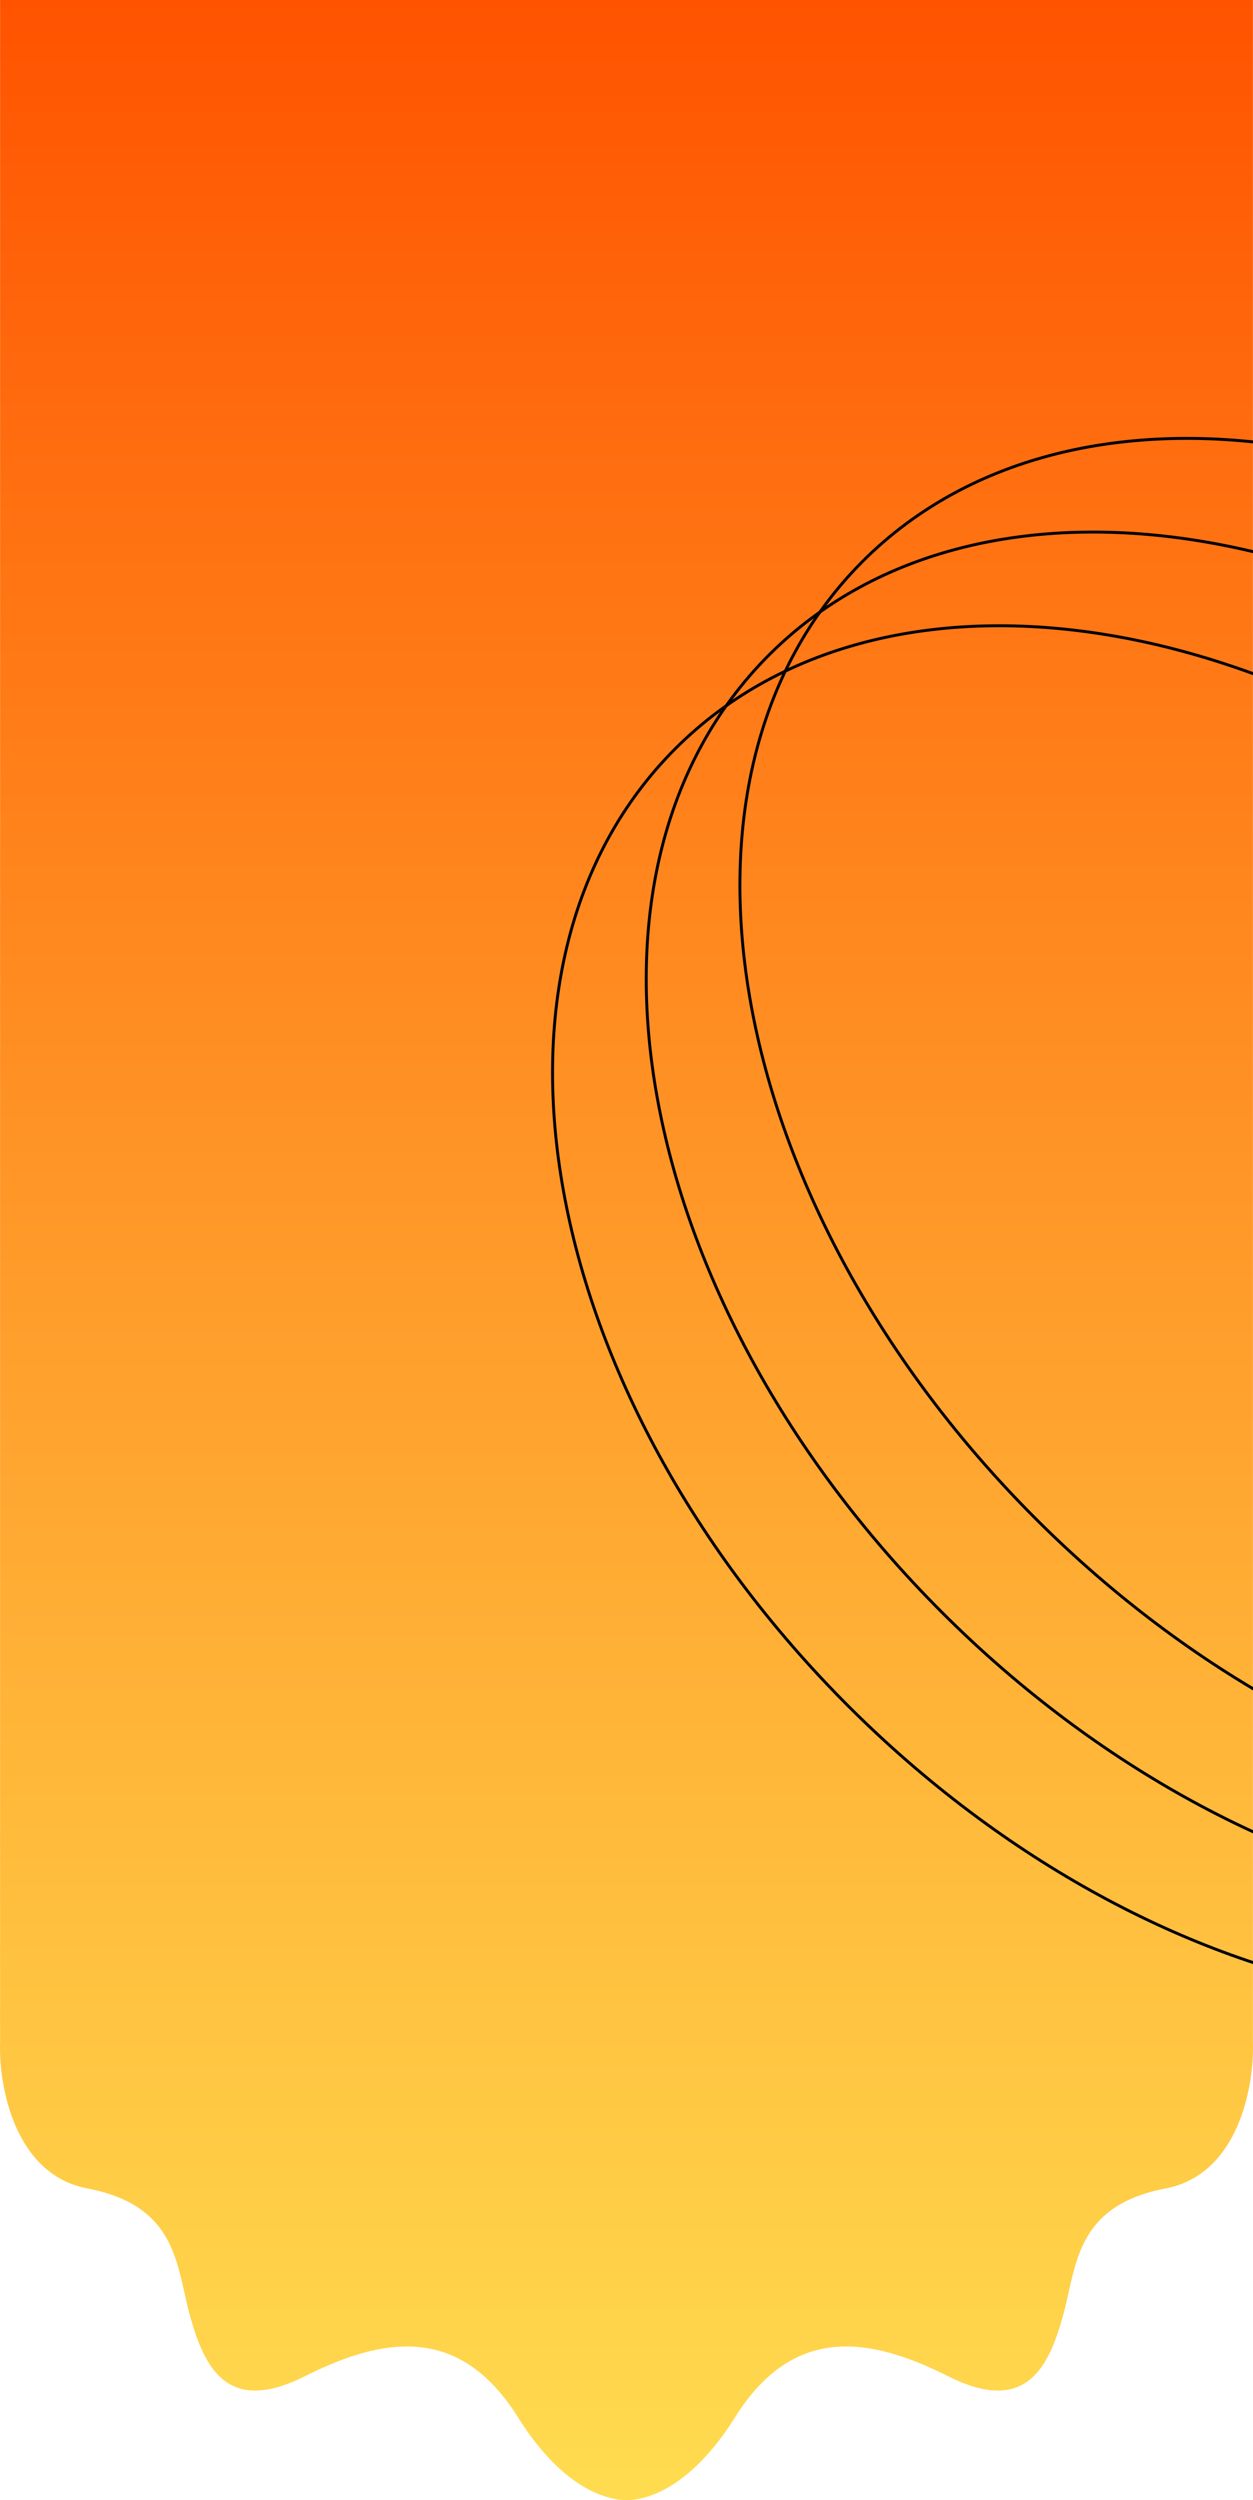 <svg width="428" height="854" viewBox="0 0 428 854" fill="none" xmlns="http://www.w3.org/2000/svg">
<g clip-path="url(#clip0_284_518)">
<path opacity="1" d="M29.832 747.521C4.864 742.744 -0.441 712.36 0.028 697.764L0.028 0L427.972 0L427.972 697.764C428.441 712.36 423.136 742.744 398.168 747.521C366.958 753.492 367.801 774.39 363.021 791.307C358.242 808.224 350.65 825.141 323.939 811.707C297.227 798.273 271.078 793.795 251.115 825.639C235.144 851.114 219.684 854 214 854C208.316 854 192.856 851.114 176.885 825.639C156.922 793.795 130.773 798.273 104.061 811.707C77.35 825.141 69.758 808.224 64.978 791.307C60.199 774.39 61.042 753.492 29.832 747.521Z" fill="url(#paint0_linear_284_518)"/>
<path d="M557.741 314.747C611.082 368.088 644.337 431.385 655.002 490.583C665.667 549.783 653.736 604.833 616.784 641.784C579.833 678.736 524.783 690.667 465.583 680.002C406.385 669.337 343.088 636.082 289.747 582.741C236.406 529.4 203.151 466.103 192.486 406.905C181.821 347.705 193.752 292.655 230.704 255.704C267.655 218.752 322.705 206.821 381.905 217.486C441.103 228.151 504.4 261.406 557.741 314.747Z" stroke="black"/>
<path d="M589.741 282.747C643.082 336.088 676.337 399.385 687.002 458.583C697.667 517.783 685.736 572.833 648.784 609.784C611.833 646.736 556.783 658.667 497.583 648.002C438.385 637.337 375.088 604.082 321.747 550.741C268.406 497.4 235.151 434.103 224.486 374.905C213.821 315.705 225.752 260.655 262.704 223.704C299.655 186.752 354.705 174.821 413.905 185.486C473.103 196.151 536.4 229.406 589.741 282.747Z" stroke="black"/>
<path d="M621.741 250.747C675.082 304.088 708.337 367.385 719.002 426.583C729.667 485.783 717.736 540.833 680.784 577.784C643.833 614.736 588.783 626.667 529.583 616.002C470.385 605.337 407.088 572.082 353.747 518.741C300.406 465.4 267.151 402.103 256.486 342.905C245.821 283.705 257.752 228.655 294.704 191.704C331.655 154.752 386.705 142.821 445.905 153.486C505.103 164.151 568.4 197.406 621.741 250.747Z" stroke="black"/>
</g>
<defs>
<linearGradient id="paint0_linear_284_518" x1="214.02" y1="854.04" x2="214.02" y2="0.029" gradientUnits="userSpaceOnUse">
<stop stop-color="#FFDC4F"/>
<stop offset="0.25" stop-color="#FFBD3D"/>
<stop offset="0.8" stop-color="#FF7011"/>
<stop offset="1" stop-color="#FF5300"/>
</linearGradient>
<clipPath id="clip0_284_518">
<rect width="428" height="854" fill="white"/>
</clipPath>
</defs>
</svg>
